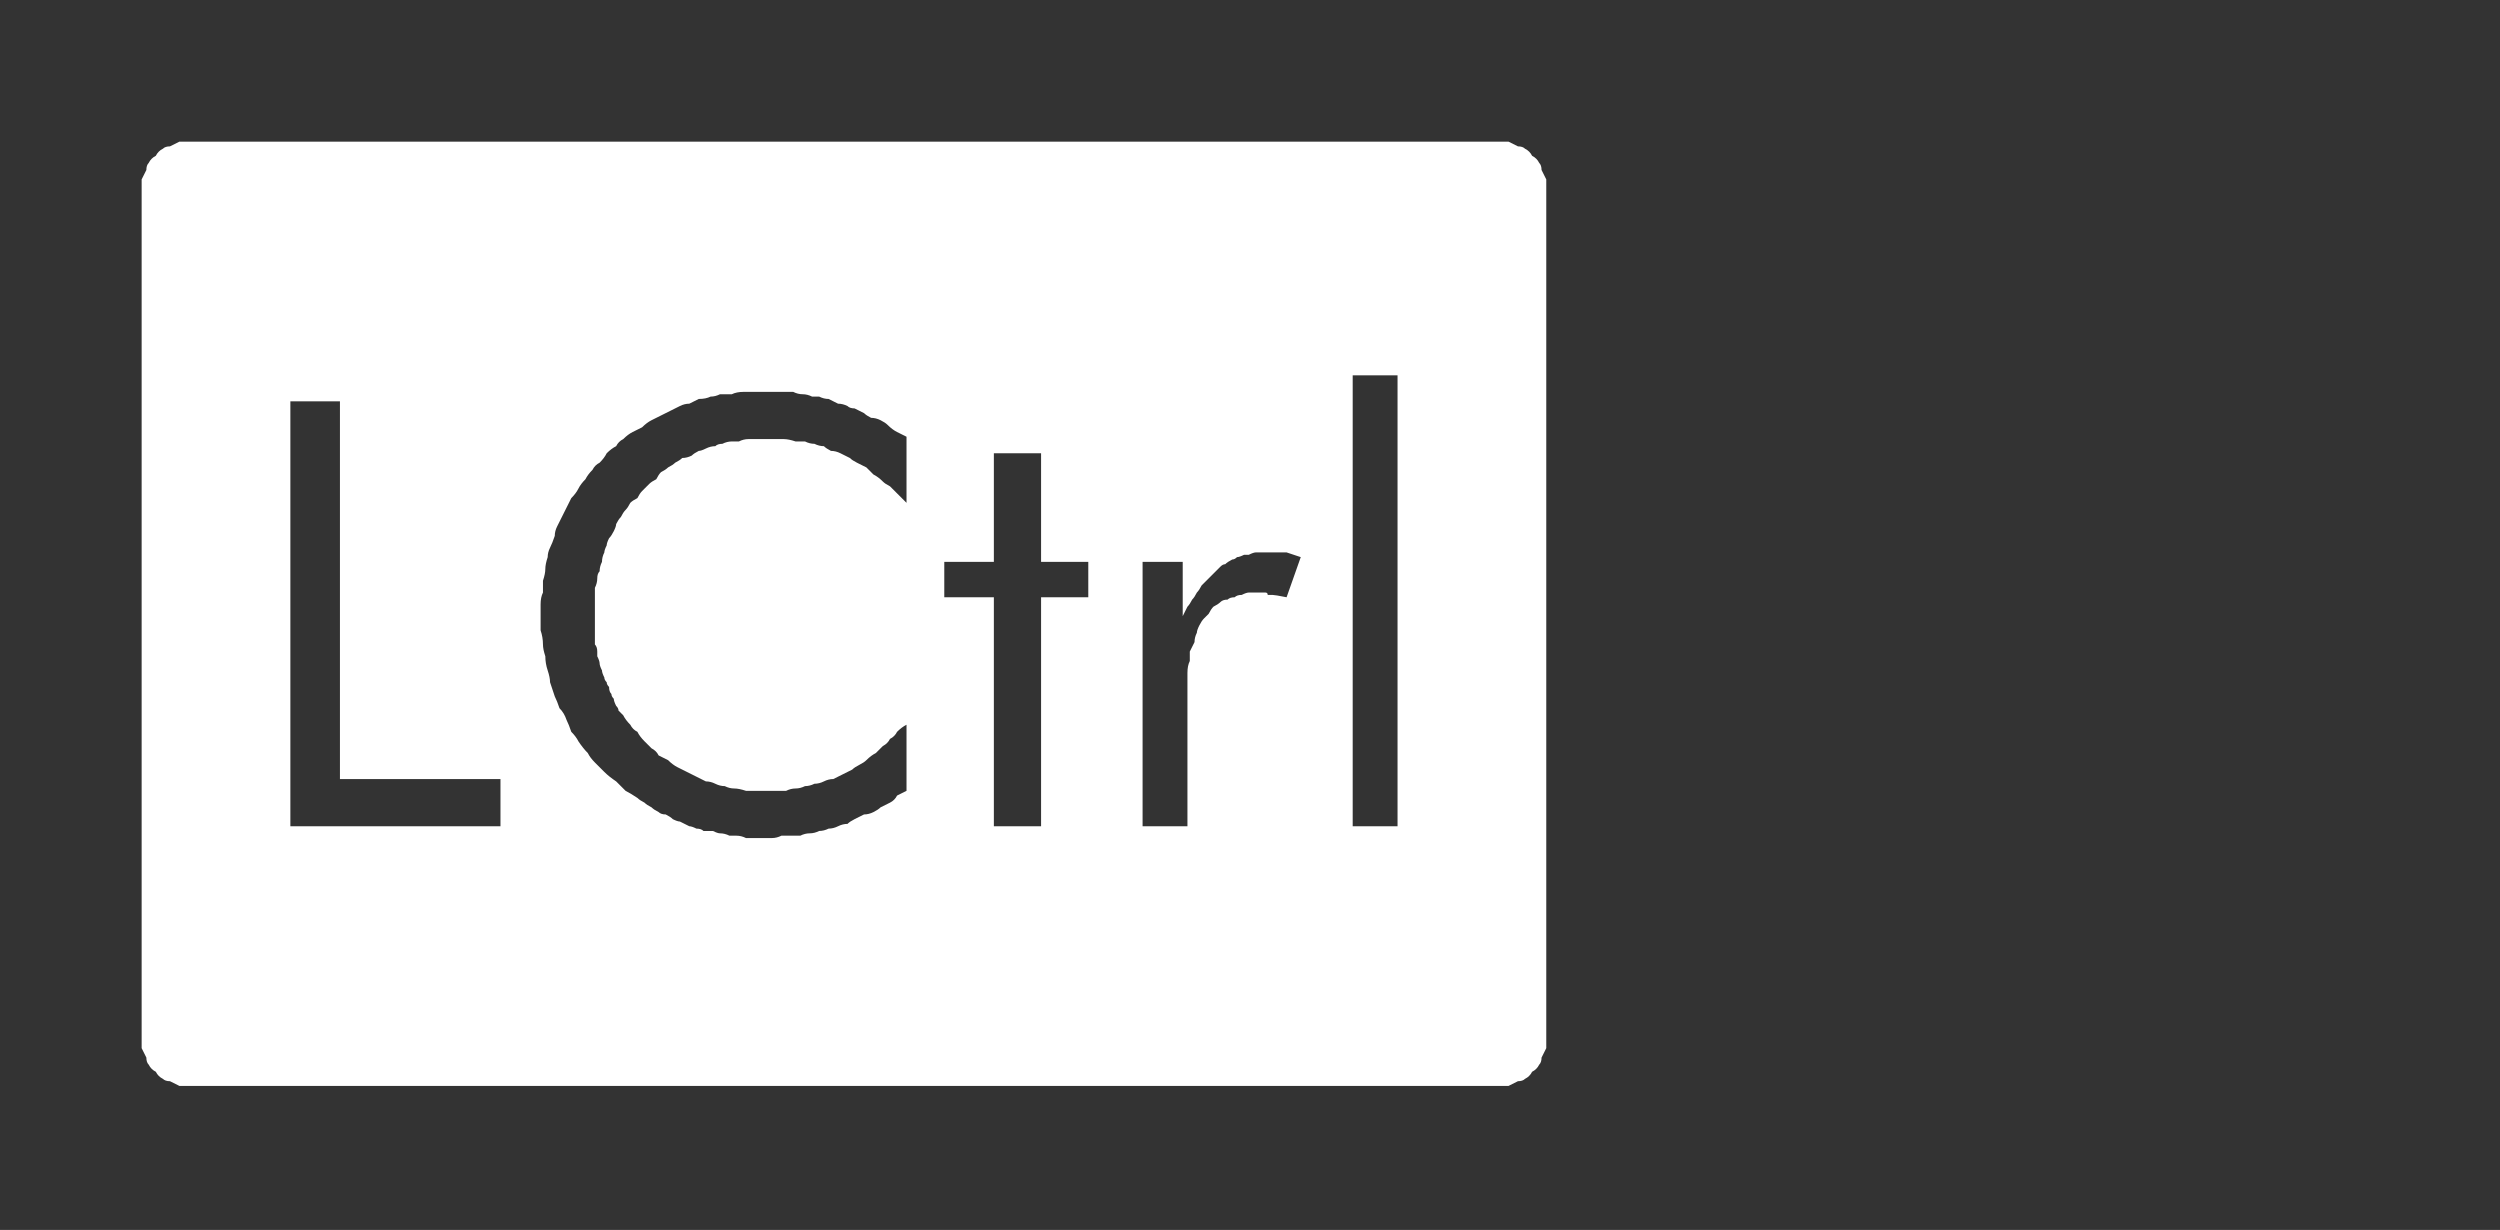 <?xml version="1.0" encoding="UTF-8" standalone="no"?>
<svg xmlns:ffdec="https://www.free-decompiler.com/flash" xmlns:xlink="http://www.w3.org/1999/xlink" ffdec:objectType="frame" height="26.05px" width="52.95px" xmlns="http://www.w3.org/2000/svg">
  <rect width="100%" height="100%" fill="#333333" stroke="none"/>
  <g transform="matrix(1.0, 0.0, 0.0, 1.0, 0.0, 0.0)">
    <use ffdec:characterId="1" height="26.0" transform="matrix(1.0, 0.0, 0.0, 1.0, 0.0, 0.0)" width="35.75" xlink:href="#shape0"/>
    <use ffdec:characterId="43" height="14.25" transform="matrix(1.0, 0.0, 0.0, 1.0, 7.5, 5.9)" width="22.3" xlink:href="#shape1"/>
    <use ffdec:characterId="182" height="26.0" transform="matrix(1.0, 0.0, 0.0, 1.0, 0.0, 0.0)" width="35.75" xlink:href="#shape2"/>
  </g>
  <defs>
    <g id="shape0" transform="matrix(1.0, 0.0, 0.0, 1.0, 0.0, 0.0)">
      <path d="M33.7 3.85 L32.9 2.8 Q31.3 1.3 29.15 1.3 L6.6 1.3 Q4.4 1.3 2.8 2.8 1.3 4.4 1.3 6.6 L1.3 19.4 Q1.3 21.55 2.8 23.15 4.4 24.7 6.6 24.7 L29.15 24.7 Q31.3 24.7 32.9 23.15 L33.7 22.15 Q34.45 20.9 34.45 19.4 L34.45 6.6 Q34.45 5.05 33.7 3.85 M33.8 1.95 Q35.75 3.9 35.75 6.6 L35.75 19.4 Q35.75 22.15 33.8 24.05 L33.7 24.15 Q31.85 26.0 29.15 26.0 L6.6 26.0 Q3.9 26.0 1.95 24.05 0.0 22.15 0.0 19.4 L0.0 6.6 Q0.0 3.9 1.95 1.95 3.9 0.0 6.6 0.0 L29.15 0.0 Q31.85 0.0 33.7 1.85 L33.8 1.95" fill="#000000" fill-opacity="0.0" fill-rule="evenodd" stroke="none"/>
      <path d="M34.45 6.6 L34.45 19.4 Q34.45 20.9 33.7 22.15 L32.9 23.15 Q31.3 24.7 29.15 24.7 L6.6 24.7 Q4.4 24.7 2.8 23.15 1.3 21.55 1.3 19.4 L1.3 6.6 Q1.3 4.4 2.8 2.8 4.4 1.3 6.6 1.3 L29.15 1.3 Q31.3 1.3 32.9 2.8 L33.7 3.85 Q34.45 5.05 34.45 6.6 M31.75 4.0 Q30.65 2.9 29.15 2.9 L6.6 2.9 Q5.1 2.9 4.0 4.0 2.95 5.1 2.95 6.6 L2.95 19.4 Q2.95 20.9 4.0 22.0 5.1 23.05 6.6 23.05 L29.15 23.05 Q30.6 23.05 31.75 22.0 32.8 20.85 32.8 19.4 L32.8 6.6 Q32.8 5.1 31.75 4.0" fill="#a6a8ab" fill-opacity="0.0" fill-rule="evenodd" stroke="none"/>
      <path d="M32.8 6.6 L32.8 19.4 Q32.8 20.85 31.75 22.0 30.6 23.05 29.15 23.05 L6.6 23.05 Q5.1 23.05 4.0 22.0 2.95 20.9 2.95 19.4 L2.95 6.6 Q2.95 5.1 4.0 4.0 5.1 2.9 6.6 2.9 L29.15 2.9 Q30.65 2.9 31.75 4.0 32.8 5.1 32.8 6.6" fill="#000000" fill-opacity="0.0" fill-rule="evenodd" stroke="none"/>
    </g>
    <g id="shape1" transform="matrix(1.0, 0.0, 0.0, 1.0, 0.0, 0.0)">
      <path d="M0.0 1.3 L1.7 1.3 1.7 12.6 4.55 12.6 4.55 14.1 0.0 14.1 0.0 1.3 M12.7 3.1 L14.3 3.1 14.3 5.5 15.15 5.5 15.15 6.8 14.3 6.8 14.3 14.1 12.7 14.1 12.7 6.8 11.85 6.8 11.85 5.5 12.7 5.5 12.7 3.1 M11.4 3.05 L10.9 2.8 10.3 2.7 Q9.6 2.7 9.15 3.1 L8.45 4.05 8.05 5.3 7.95 6.65 7.9 7.75 7.95 9.25 8.25 10.85 Q8.5 11.65 9.0 12.15 9.5 12.65 10.4 12.65 L10.9 12.6 11.4 12.4 11.4 13.9 10.75 14.2 10.05 14.25 Q8.75 14.25 7.95 13.65 7.2 13.05 6.8 12.1 6.4 11.15 6.25 10.0 L6.1 7.9 6.15 6.2 6.45 4.4 Q6.65 3.5 7.1 2.75 7.5 2.0 8.2 1.55 8.9 1.15 9.9 1.1 L10.7 1.2 11.4 1.5 11.4 3.05 M16.15 5.5 L17.75 5.5 17.75 6.55 17.8 6.55 18.5 5.7 Q18.95 5.4 19.6 5.4 L19.6 6.95 19.35 6.95 Q18.45 6.95 18.1 7.4 17.75 7.85 17.75 8.7 L17.75 14.1 16.15 14.1 16.15 5.5 M20.7 0.0 L22.3 0.0 22.3 14.1 20.7 14.1 20.7 0.0" fill="#000000" fill-opacity="0.0" fill-rule="evenodd" stroke="none"/>
    </g>
    <g id="shape2" transform="matrix(1.0, 0.0, 0.0, 1.0, 0.0, 0.0)">
      <path d="M4.0 3.0 Q3.9 3.0 3.8 3.0 3.7 3.05 3.6 3.1 3.5 3.1 3.45 3.15 3.35 3.2 3.3 3.3 3.2 3.35 3.15 3.45 3.1 3.5 3.1 3.6 3.05 3.7 3.0 3.8 3.0 3.9 3.0 4.0 L3.0 22.0 Q3.0 22.1 3.0 22.2 3.05 22.3 3.1 22.4 3.1 22.5 3.15 22.55 3.2 22.65 3.3 22.7 3.35 22.8 3.45 22.85 3.5 22.9 3.6 22.9 3.7 22.95 3.8 23.0 3.9 23.0 4.0 23.0 L31.75 23.0 Q31.85 23.0 31.95 23.0 32.05 22.95 32.15 22.9 32.25 22.9 32.3 22.85 32.4 22.8 32.45 22.7 32.55 22.65 32.6 22.55 32.65 22.5 32.65 22.4 32.7 22.3 32.75 22.2 32.75 22.1 32.75 22.0 L32.75 4.0 Q32.75 3.9 32.75 3.8 32.7 3.7 32.65 3.6 32.65 3.5 32.6 3.45 32.55 3.35 32.45 3.3 32.4 3.2 32.3 3.15 32.25 3.1 32.15 3.1 32.05 3.05 31.95 3.0 31.85 3.0 31.75 3.0 L4.0 3.0 4.0 3.0 M28.65 7.95 L29.6 7.95 29.6 17.5 28.65 17.5 28.65 7.95 28.65 7.95 M16.2 8.3 Q16.3 8.3 16.4 8.3 16.5 8.3 16.6 8.3 16.7 8.3 16.8 8.3 16.9 8.35 17.0 8.35 17.1 8.35 17.2 8.4 17.25 8.4 17.35 8.4 17.45 8.45 17.55 8.45 17.65 8.5 17.75 8.55 17.85 8.55 17.95 8.6 18.0 8.65 18.1 8.65 18.2 8.7 18.3 8.75 18.35 8.8 18.45 8.85 18.55 8.85 18.65 8.9 18.75 8.95 18.8 9.0 18.9 9.1 19.0 9.15 19.1 9.2 19.2 9.25 L19.2 10.65 Q19.1 10.55 19.05 10.5 18.95 10.4 18.85 10.3 18.75 10.25 18.7 10.2 18.6 10.1 18.5 10.05 18.45 10.0 18.35 9.9 18.25 9.85 18.15 9.8 18.05 9.75 18.0 9.7 17.9 9.65 17.8 9.6 17.7 9.55 17.6 9.55 17.5 9.5 17.45 9.45 17.35 9.45 17.25 9.4 17.15 9.4 17.05 9.35 16.95 9.35 16.85 9.35 16.7 9.3 16.6 9.3 16.5 9.3 16.4 9.3 16.3 9.3 16.2 9.3 16.1 9.3 16.0 9.3 15.95 9.3 15.85 9.3 15.75 9.3 15.65 9.35 15.55 9.35 15.5 9.35 15.4 9.35 15.3 9.4 15.2 9.4 15.15 9.45 15.05 9.45 14.95 9.5 14.85 9.55 14.8 9.55 14.7 9.6 14.65 9.65 14.55 9.7 14.45 9.7 14.4 9.75 14.3 9.8 14.25 9.85 14.15 9.9 14.1 9.95 14.0 10.0 13.95 10.05 13.9 10.15 13.8 10.2 13.75 10.25 13.7 10.3 13.6 10.4 13.55 10.45 13.5 10.55 13.4 10.6 13.35 10.65 13.3 10.75 13.25 10.8 13.2 10.85 13.15 10.95 13.1 11.0 13.05 11.1 13.05 11.15 13.0 11.25 12.95 11.35 12.9 11.4 12.85 11.5 12.85 11.55 12.8 11.65 12.8 11.7 12.75 11.8 12.75 11.9 12.7 12.0 12.7 12.1 12.65 12.15 12.65 12.25 12.65 12.35 12.6 12.45 12.6 12.55 12.6 12.65 12.6 12.75 12.6 12.85 12.6 12.95 12.6 13.05 12.6 13.1 12.6 13.2 12.6 13.25 12.6 13.35 12.6 13.4 12.6 13.5 12.6 13.55 12.6 13.65 12.65 13.7 12.65 13.8 12.65 13.85 12.65 13.9 12.7 14.0 12.7 14.05 12.7 14.1 12.75 14.2 12.75 14.25 12.8 14.35 12.8 14.4 12.85 14.45 12.85 14.5 12.9 14.55 12.9 14.65 12.95 14.7 12.95 14.75 13.0 14.8 13.0 14.85 13.05 14.95 13.1 15.0 13.1 15.05 13.15 15.1 13.2 15.15 13.25 15.25 13.35 15.35 13.4 15.45 13.5 15.5 13.55 15.6 13.65 15.7 13.7 15.75 13.8 15.85 13.9 15.9 13.95 16.0 14.05 16.05 14.15 16.1 14.25 16.2 14.35 16.25 14.45 16.3 14.55 16.35 14.65 16.4 14.75 16.45 14.85 16.5 14.95 16.55 15.05 16.55 15.15 16.6 15.25 16.65 15.35 16.65 15.45 16.7 15.55 16.7 15.65 16.7 15.8 16.75 15.9 16.75 16.0 16.75 16.1 16.75 16.25 16.75 16.35 16.75 16.45 16.75 16.55 16.75 16.65 16.75 16.75 16.7 16.85 16.7 16.95 16.7 17.05 16.65 17.15 16.65 17.25 16.6 17.35 16.6 17.45 16.55 17.55 16.5 17.65 16.5 17.75 16.45 17.85 16.4 17.95 16.35 18.05 16.3 18.1 16.25 18.2 16.2 18.3 16.15 18.35 16.1 18.45 16.0 18.55 15.95 18.6 15.9 18.7 15.8 18.8 15.75 18.85 15.65 18.95 15.6 19.0 15.5 19.1 15.4 19.2 15.35 L19.2 16.75 Q19.1 16.8 19.0 16.85 18.95 16.95 18.85 17.0 18.75 17.05 18.65 17.1 18.6 17.15 18.5 17.2 18.4 17.25 18.3 17.25 18.2 17.3 18.1 17.35 18.0 17.4 17.95 17.45 17.85 17.45 17.75 17.5 17.65 17.55 17.55 17.55 17.45 17.6 17.35 17.6 17.25 17.65 17.15 17.65 17.05 17.65 16.95 17.7 16.85 17.7 16.75 17.7 16.65 17.7 16.55 17.7 16.45 17.75 16.35 17.75 16.25 17.75 16.15 17.75 16.05 17.75 15.95 17.75 15.9 17.75 15.8 17.75 15.7 17.7 15.6 17.7 15.55 17.7 15.45 17.7 15.35 17.65 15.25 17.65 15.2 17.65 15.1 17.6 15.0 17.6 14.9 17.6 14.85 17.55 14.75 17.55 14.65 17.5 14.6 17.5 14.5 17.45 14.4 17.4 14.35 17.4 14.25 17.35 14.2 17.3 14.1 17.25 14.0 17.25 13.95 17.2 13.85 17.15 13.8 17.1 13.7 17.05 13.65 17.0 13.55 16.95 13.5 16.9 13.35 16.8 13.25 16.75 13.15 16.65 13.05 16.55 12.9 16.45 12.8 16.35 12.7 16.25 12.6 16.15 12.5 16.05 12.45 15.95 12.35 15.85 12.25 15.7 12.2 15.6 12.1 15.5 12.05 15.35 12.0 15.25 11.95 15.1 11.85 15.0 11.8 14.85 11.75 14.75 11.7 14.6 11.65 14.45 11.65 14.35 11.6 14.2 11.55 14.05 11.55 13.9 11.5 13.75 11.5 13.65 11.5 13.5 11.45 13.35 11.45 13.2 11.45 13.05 11.45 12.9 11.45 12.8 11.45 12.65 11.5 12.55 11.5 12.4 11.5 12.3 11.55 12.15 11.55 12.05 11.55 11.95 11.6 11.8 11.6 11.7 11.65 11.6 11.7 11.5 11.75 11.35 11.75 11.25 11.8 11.15 11.85 11.05 11.9 10.95 11.95 10.85 12.0 10.75 12.05 10.65 12.1 10.55 12.2 10.45 12.25 10.35 12.3 10.25 12.4 10.15 12.45 10.05 12.55 9.95 12.6 9.85 12.7 9.8 12.8 9.7 12.85 9.6 12.95 9.5 13.05 9.45 13.1 9.35 13.2 9.3 13.3 9.2 13.4 9.15 13.5 9.1 13.6 9.05 13.7 8.95 13.8 8.9 13.9 8.85 14.0 8.8 14.1 8.75 14.2 8.7 14.3 8.65 14.4 8.6 14.5 8.55 14.6 8.55 14.7 8.5 14.8 8.45 14.95 8.45 15.05 8.4 15.15 8.4 15.25 8.35 15.4 8.35 15.5 8.35 15.6 8.3 15.75 8.3 15.85 8.3 16.0 8.3 16.1 8.3 16.2 8.3 L16.2 8.3 M6.15 8.5 L7.2 8.5 7.2 16.5 10.6 16.5 10.6 17.5 6.15 17.5 6.15 8.5 6.15 8.5 M21.05 9.6 L22.05 9.6 22.05 11.9 23.05 11.9 23.05 12.65 22.05 12.65 22.05 17.5 21.05 17.5 21.05 12.65 20.0 12.65 20.0 11.9 21.05 11.9 21.05 9.6 21.05 9.6 M26.9 11.7 Q26.95 11.7 27.0 11.7 27.05 11.7 27.1 11.7 27.15 11.7 27.15 11.7 27.2 11.7 27.25 11.7 27.55 11.8 27.55 11.8 L27.25 12.65 Q27.0 12.6 26.95 12.6 26.9 12.6 26.85 12.6 26.85 12.55 26.8 12.55 26.75 12.55 26.7 12.55 26.7 12.55 26.65 12.55 26.55 12.55 26.45 12.55 26.4 12.55 26.3 12.6 26.2 12.6 26.15 12.65 26.05 12.65 26.0 12.7 25.9 12.7 25.85 12.75 25.8 12.8 25.7 12.85 25.65 12.9 25.6 13.0 25.55 13.05 25.5 13.1 25.45 13.15 25.4 13.25 25.35 13.35 25.35 13.4 25.3 13.5 25.3 13.6 25.25 13.7 25.2 13.8 25.2 13.9 25.2 14.0 25.15 14.1 25.15 14.25 25.15 14.35 25.15 14.5 25.15 14.6 25.15 14.75 L25.15 17.5 24.2 17.5 24.2 11.9 25.05 11.9 25.05 13.05 Q25.1 12.95 25.15 12.85 25.2 12.8 25.25 12.7 25.3 12.65 25.35 12.55 25.4 12.5 25.45 12.4 25.5 12.35 25.55 12.3 25.6 12.25 25.65 12.2 25.7 12.15 25.75 12.1 25.8 12.05 25.85 12.0 25.9 11.95 25.95 11.95 26.0 11.9 26.1 11.85 26.15 11.85 26.2 11.8 26.25 11.8 26.35 11.75 26.4 11.75 26.45 11.75 26.55 11.7 26.6 11.7 26.7 11.7 26.75 11.7 26.85 11.7 26.9 11.7 L26.9 11.7" fill="#ffffff" fill-rule="evenodd" stroke="none"/>
    </g>
  </defs>
</svg>
